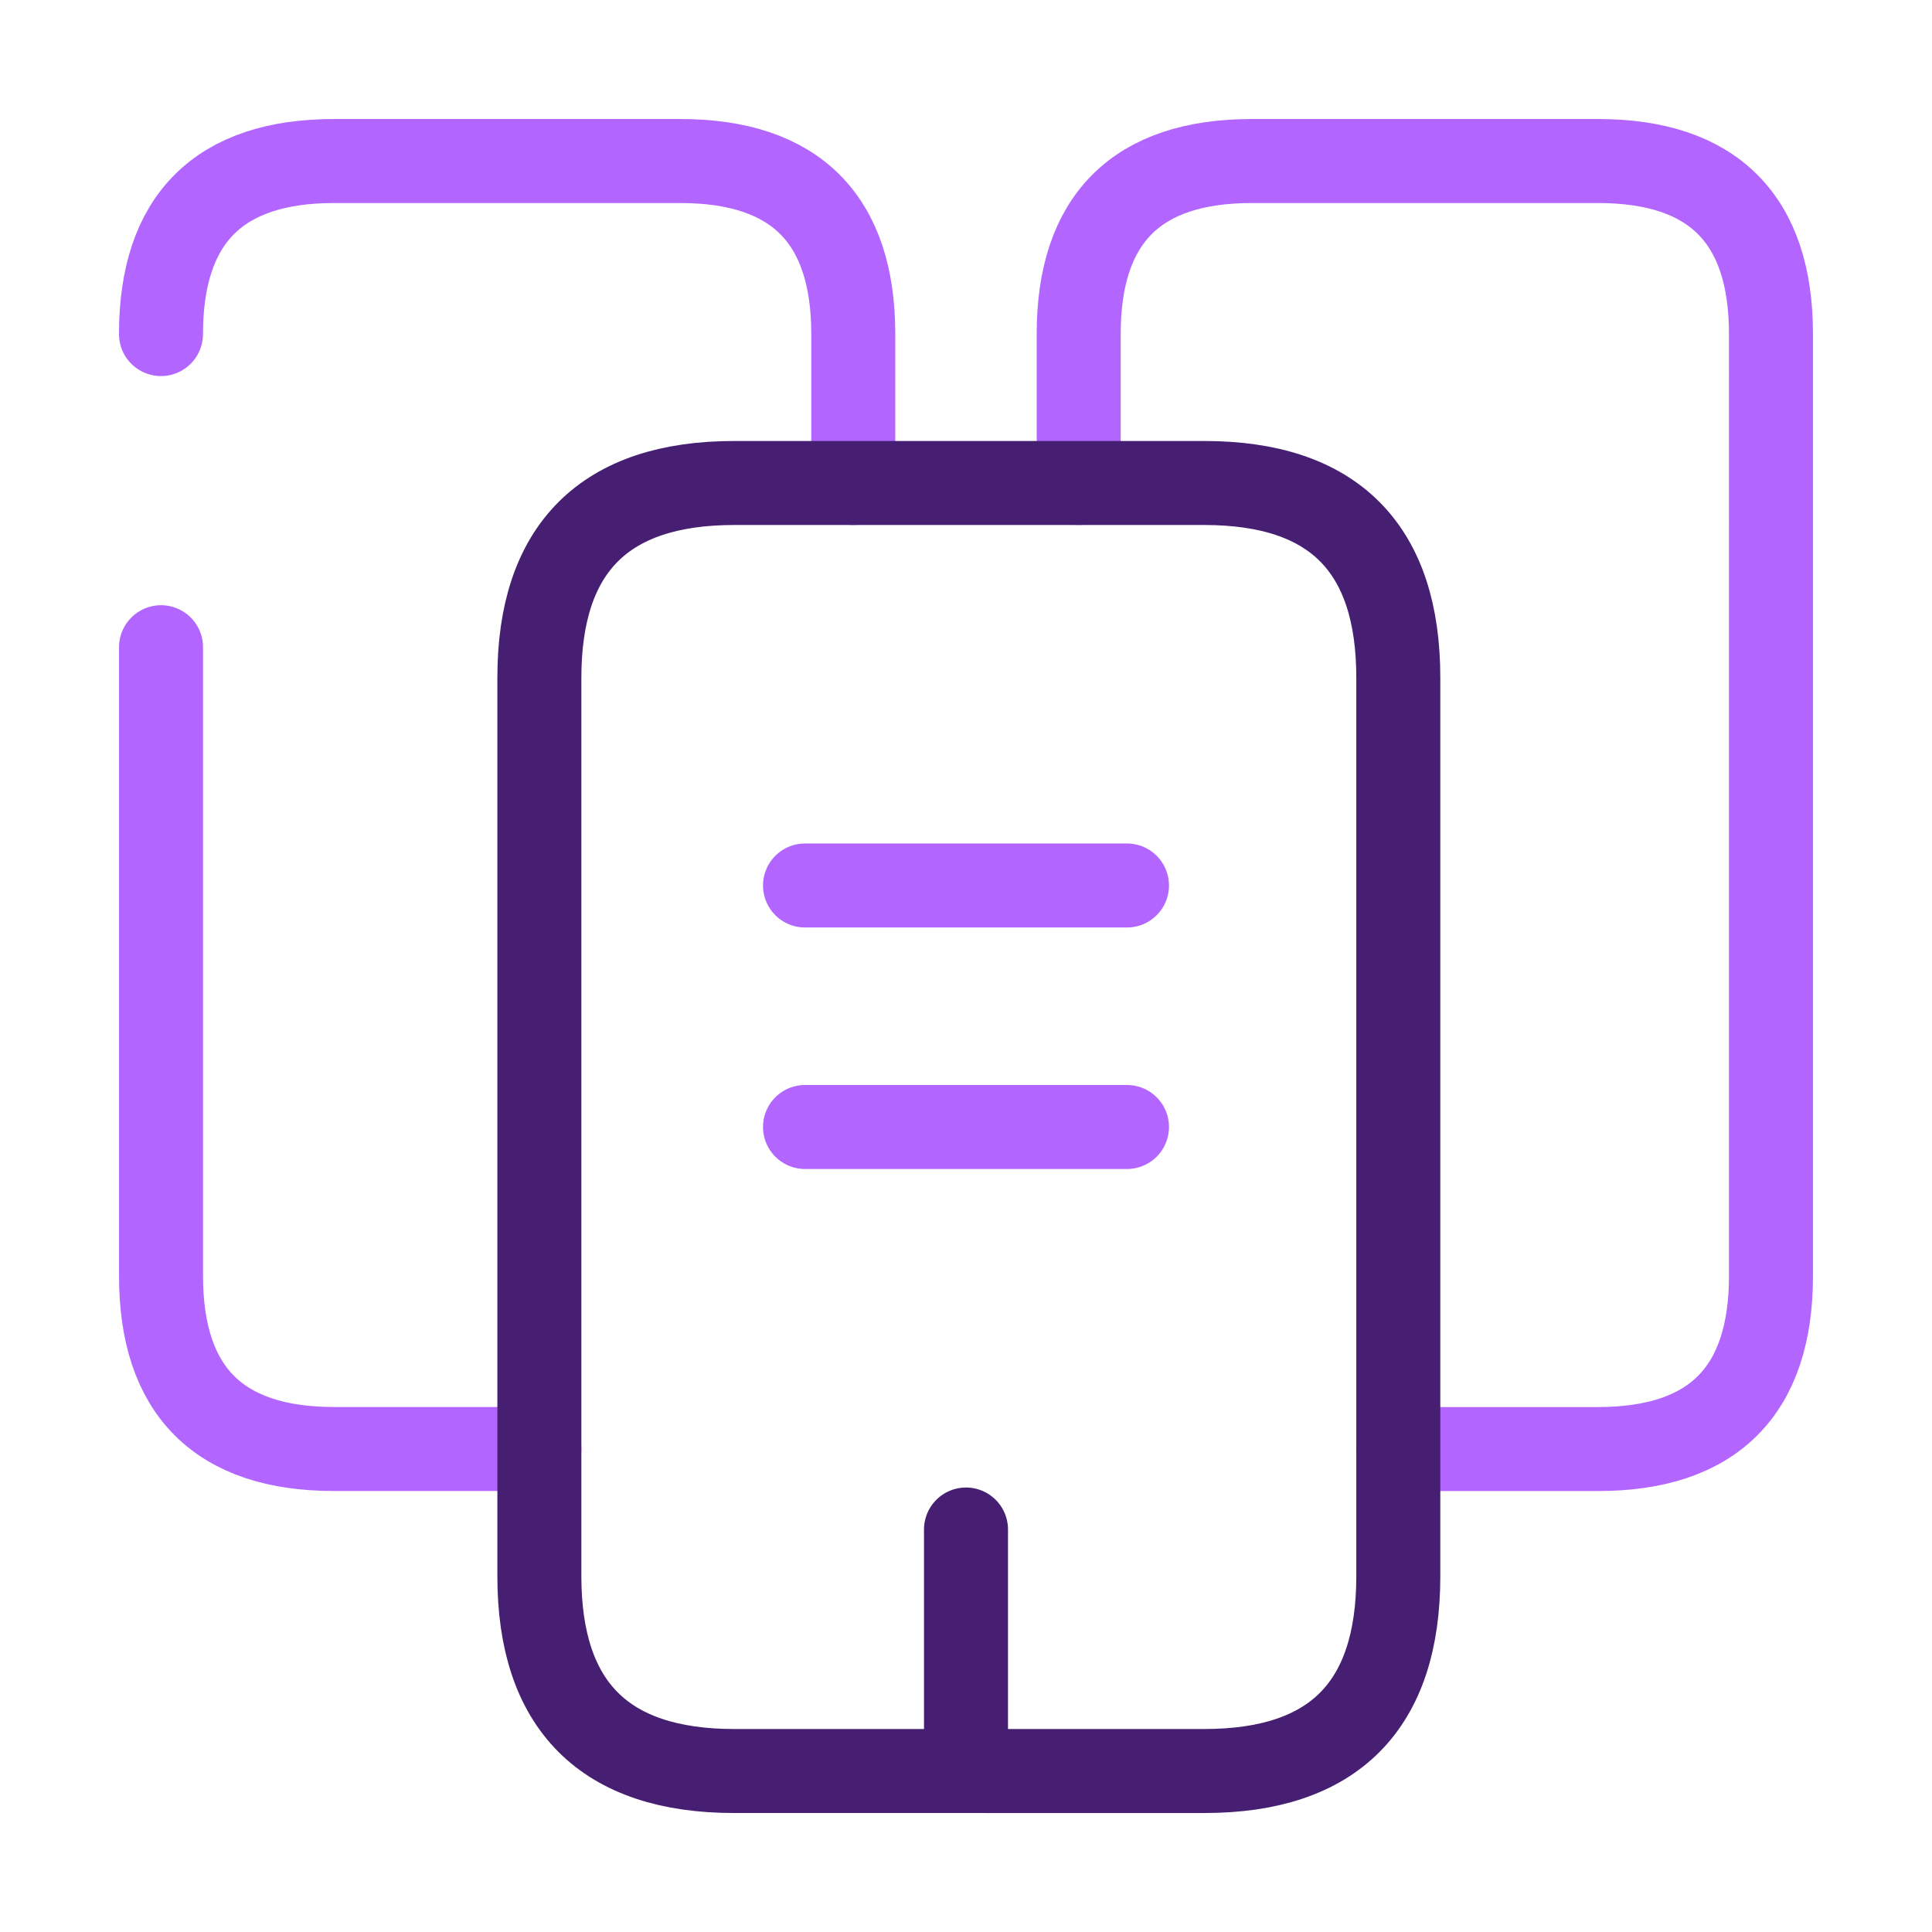 <svg width="46" height="46" fill="none" xmlns="http://www.w3.org/2000/svg"><path d="M3.833 7.954c0-2.74 1.38-4.12 4.121-4.12h8.242c2.74 0 4.12 1.38 4.12 4.12V11.5m-7.474 23H7.954c-2.74 0-4.12-1.38-4.12-4.12V15.41m21.849-3.91V7.954c0-2.74 1.38-4.12 4.121-4.12h8.242c2.74 0 4.12 1.38 4.12 4.12V30.38c0 2.741-1.38 4.121-4.12 4.121h-4.754" stroke="#B266FF" stroke-width="2" stroke-miterlimit="10" stroke-linecap="round" stroke-linejoin="round"/><path d="M33.293 16.138v21.39c0 3.086-1.534 4.639-4.62 4.639H17.48c-3.086 0-4.638-1.553-4.638-4.639v-21.39c0-3.086 1.552-4.638 4.638-4.638h11.194c3.085 0 4.619 1.553 4.619 4.638z" stroke="#461F72" stroke-width="2" stroke-miterlimit="10" stroke-linecap="round" stroke-linejoin="round"/><path d="M19.167 21.083h7.666m-7.666 5.75h7.666" stroke="#B266FF" stroke-width="2" stroke-miterlimit="10" stroke-linecap="round" stroke-linejoin="round"/><path d="M23 42.167v-5.75" stroke="#461F72" stroke-width="2" stroke-miterlimit="10" stroke-linecap="round" stroke-linejoin="round"/></svg>